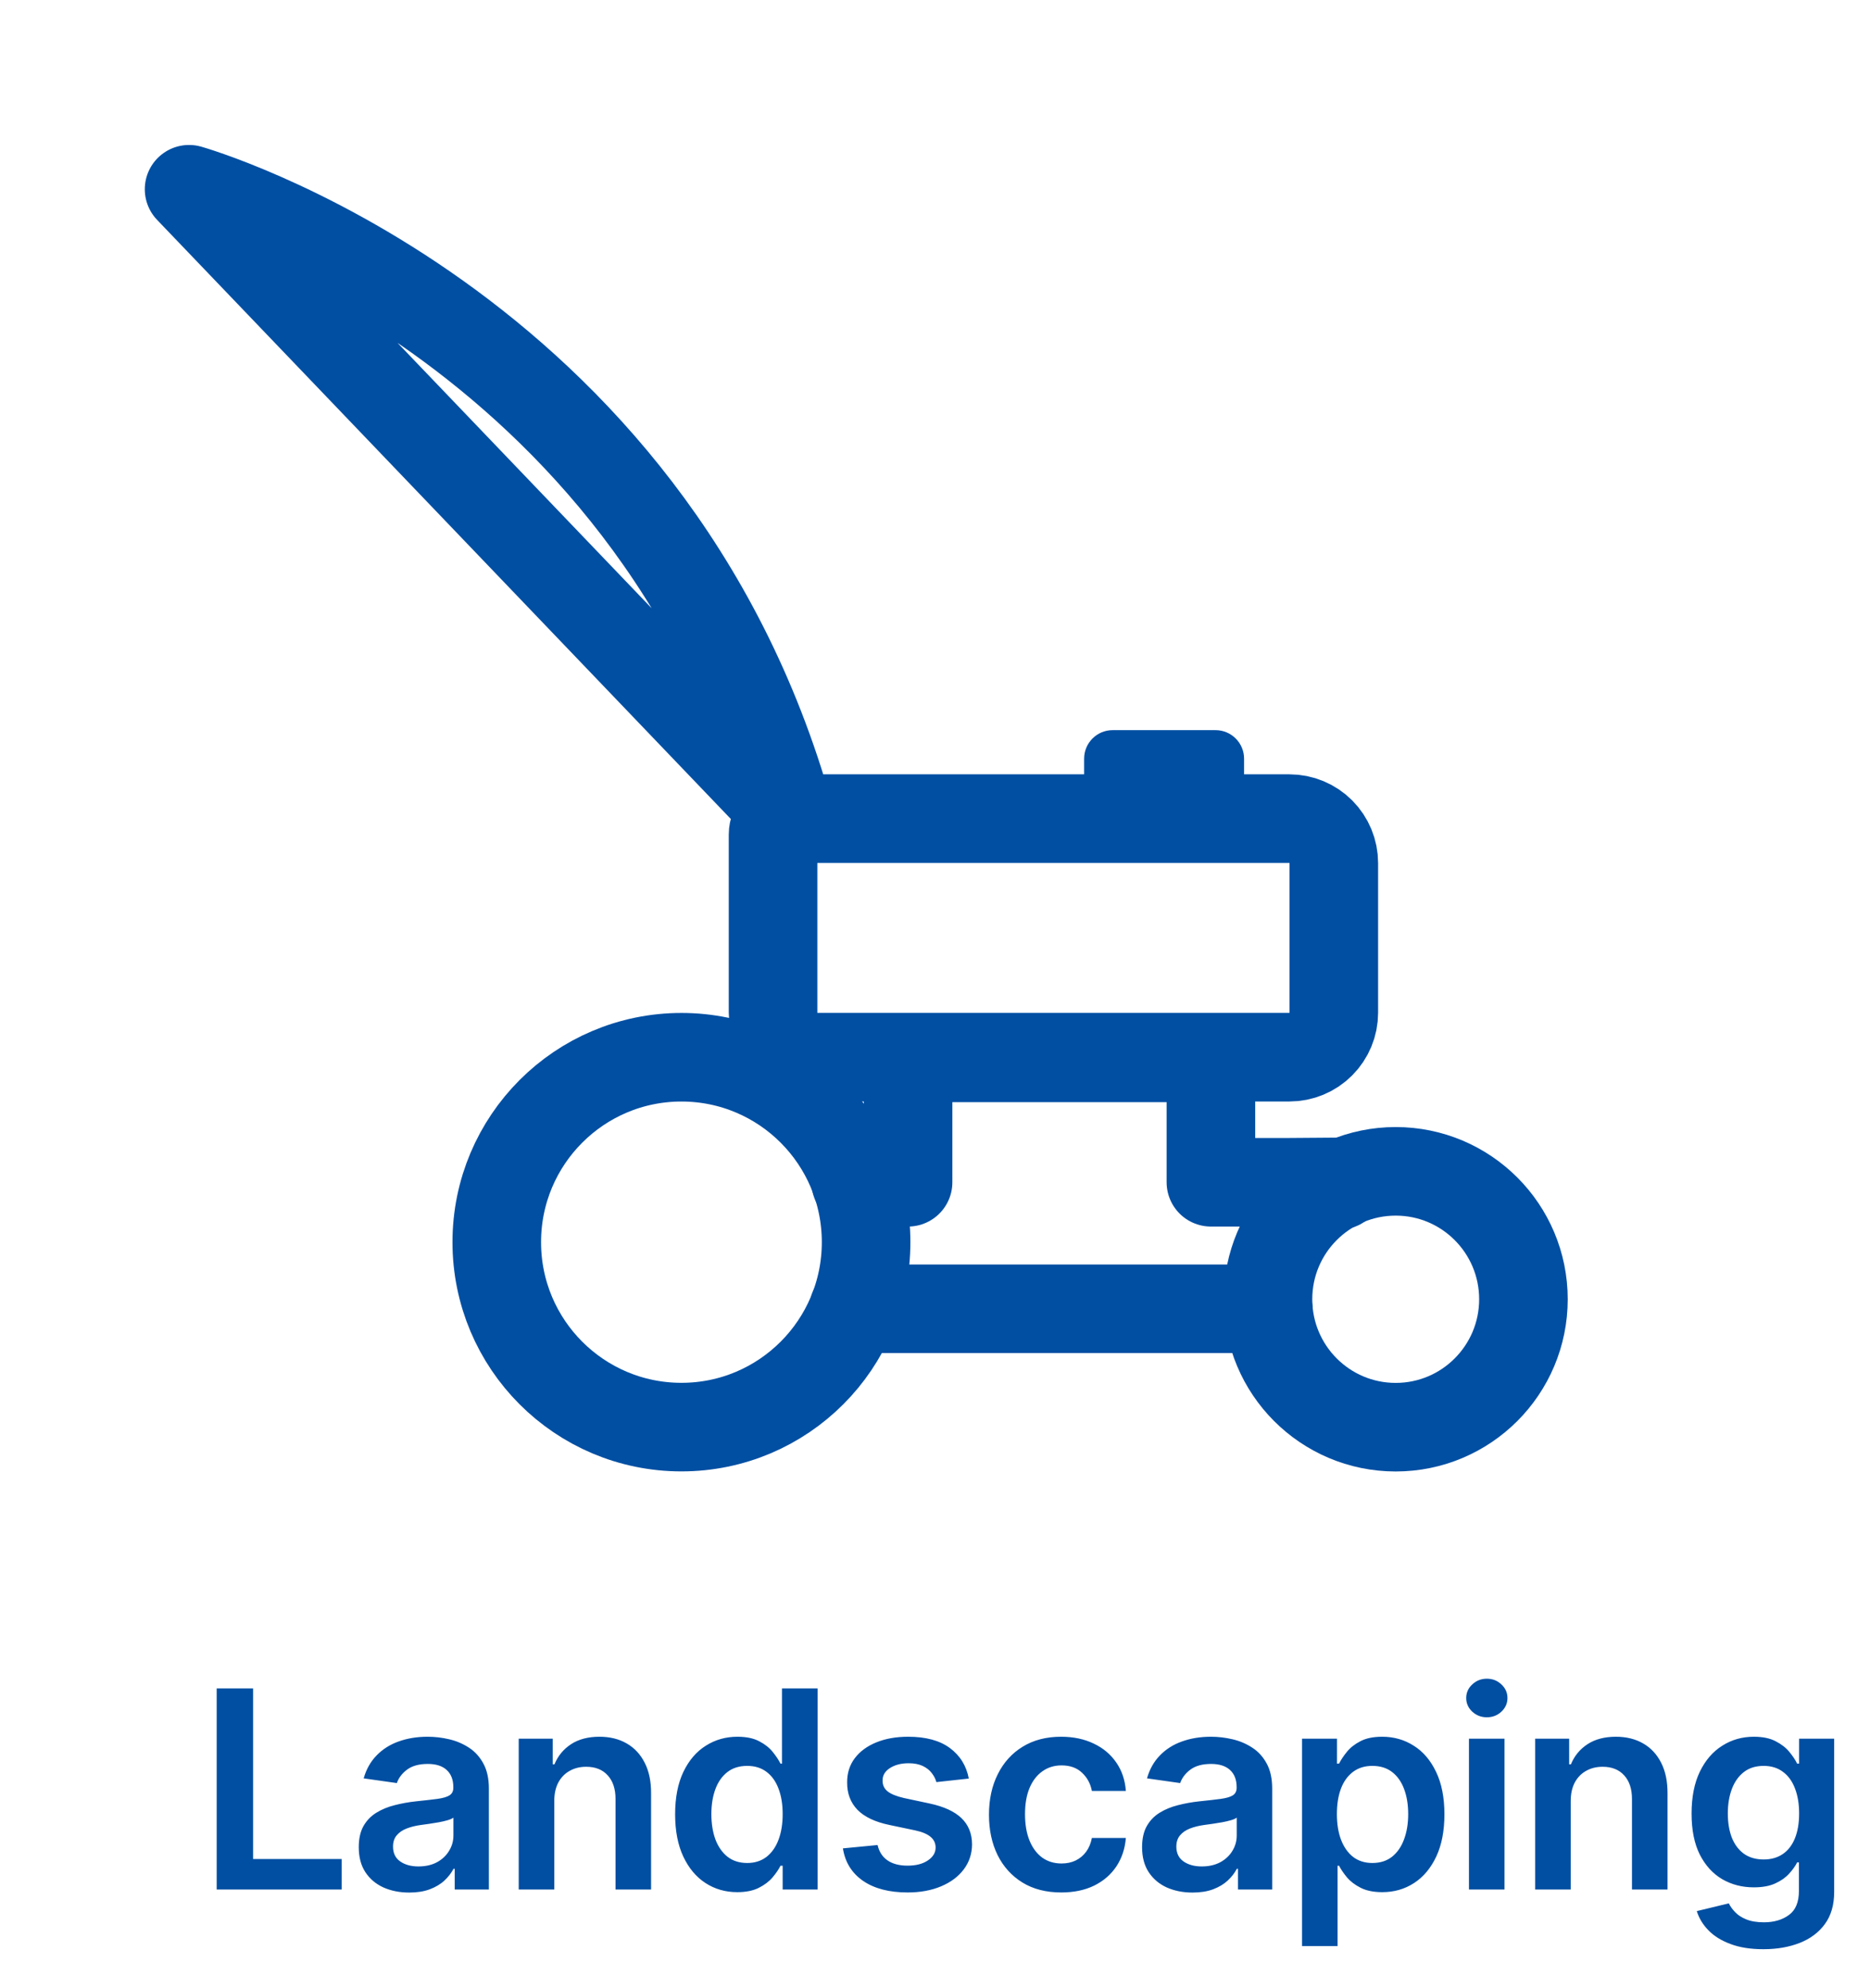 <svg width="95" height="101" viewBox="0 0 95 101" fill="none" xmlns="http://www.w3.org/2000/svg">
<path d="M64.428 66.495H43.367M9.606 9.615C9.606 9.615 33.06 16.256 40.105 41.466L9.606 9.615ZM40.069 41.591H65.504C66.103 41.591 66.677 41.829 67.1 42.253C67.523 42.678 67.761 43.253 67.761 43.853V51.451C67.761 52.051 67.523 52.626 67.1 53.05C66.677 53.475 66.103 53.713 65.504 53.713H41.531C41.234 53.713 40.941 53.654 40.667 53.541C40.393 53.427 40.144 53.26 39.935 53.05C39.725 52.84 39.559 52.591 39.445 52.316C39.332 52.042 39.273 51.748 39.273 51.451V42.396C39.273 42.182 39.358 41.978 39.508 41.827C39.659 41.677 39.863 41.592 40.076 41.592L40.069 41.591Z" stroke="#004FA3" stroke-width="4.5" stroke-linecap="round" stroke-linejoin="round"/>
<path d="M43.474 60.067H46.132V53.747H61.517V60.067H65.522L68.049 60.048V60.217" stroke="#004FA3" stroke-width="4.5" stroke-linecap="round" stroke-linejoin="round"/>
<path d="M34.619 72.507C39.8 72.507 44 68.301 44 63.111C44 57.922 39.8 53.715 34.619 53.715C29.438 53.715 25.237 57.922 25.237 63.111C25.237 68.301 29.438 72.507 34.619 72.507Z" stroke="#004FA3" stroke-width="4.5" stroke-linecap="round" stroke-linejoin="round"/>
<path d="M70.905 72.511C74.488 72.511 77.394 69.601 77.394 66.011C77.394 62.422 74.488 59.512 70.905 59.512C67.321 59.512 64.416 62.422 64.416 66.011C64.416 69.601 67.321 72.511 70.905 72.511Z" stroke="#004FA3" stroke-width="4.5" stroke-linecap="round" stroke-linejoin="round"/>
<path d="M61.751 37.096H56.527C55.725 37.096 55.076 37.745 55.076 38.547V40.149C55.076 40.951 55.725 41.6 56.527 41.6H61.751C62.552 41.6 63.202 40.951 63.202 40.149V38.547C63.202 37.745 62.552 37.096 61.751 37.096Z" fill="#004FA3"/>
<path d="M11.008 96V85.783H12.858V94.449H17.358V96H11.008ZM20.79 96.155C20.304 96.155 19.867 96.068 19.478 95.895C19.092 95.719 18.786 95.46 18.56 95.117C18.337 94.775 18.226 94.352 18.226 93.85C18.226 93.418 18.306 93.06 18.465 92.777C18.625 92.495 18.843 92.269 19.119 92.099C19.395 91.929 19.706 91.801 20.052 91.715C20.401 91.625 20.762 91.56 21.134 91.52C21.583 91.474 21.947 91.432 22.227 91.395C22.506 91.356 22.709 91.296 22.835 91.216C22.965 91.133 23.03 91.005 23.03 90.832V90.802C23.03 90.426 22.918 90.135 22.695 89.929C22.473 89.723 22.152 89.62 21.733 89.62C21.29 89.62 20.94 89.716 20.68 89.909C20.424 90.102 20.251 90.33 20.161 90.592L18.475 90.353C18.608 89.887 18.828 89.498 19.134 89.186C19.44 88.87 19.814 88.633 20.256 88.477C20.698 88.318 21.187 88.238 21.723 88.238C22.092 88.238 22.459 88.281 22.825 88.368C23.191 88.454 23.525 88.597 23.828 88.796C24.131 88.993 24.373 89.26 24.556 89.6C24.742 89.939 24.836 90.363 24.836 90.872V96H23.1V94.947H23.04C22.93 95.16 22.775 95.36 22.576 95.546C22.38 95.729 22.132 95.877 21.832 95.99C21.537 96.1 21.189 96.155 20.79 96.155ZM21.259 94.828C21.621 94.828 21.936 94.756 22.202 94.613C22.468 94.467 22.672 94.274 22.815 94.034C22.962 93.795 23.035 93.534 23.035 93.251V92.348C22.978 92.395 22.882 92.438 22.745 92.478C22.612 92.518 22.463 92.553 22.297 92.583C22.13 92.613 21.966 92.639 21.803 92.663C21.64 92.686 21.498 92.706 21.379 92.722C21.109 92.759 20.868 92.819 20.655 92.902C20.442 92.985 20.274 93.102 20.151 93.251C20.028 93.398 19.967 93.587 19.967 93.82C19.967 94.153 20.088 94.404 20.331 94.573C20.574 94.743 20.883 94.828 21.259 94.828ZM28.158 91.51V96H26.352V88.338H28.078V89.64H28.168C28.344 89.211 28.625 88.87 29.011 88.617C29.4 88.364 29.88 88.238 30.452 88.238C30.981 88.238 31.442 88.351 31.834 88.577C32.23 88.803 32.536 89.131 32.752 89.56C32.972 89.989 33.08 90.509 33.076 91.121V96H31.27V91.4C31.27 90.888 31.137 90.488 30.871 90.198C30.609 89.909 30.245 89.764 29.779 89.764C29.463 89.764 29.182 89.834 28.936 89.974C28.693 90.11 28.502 90.308 28.362 90.567C28.226 90.827 28.158 91.141 28.158 91.51ZM37.456 96.135C36.854 96.135 36.315 95.98 35.84 95.671C35.364 95.362 34.988 94.912 34.712 94.324C34.436 93.735 34.298 93.02 34.298 92.179C34.298 91.327 34.438 90.609 34.717 90.024C35 89.435 35.381 88.991 35.86 88.692C36.339 88.389 36.872 88.238 37.461 88.238C37.91 88.238 38.279 88.314 38.568 88.467C38.858 88.617 39.087 88.798 39.257 89.011C39.426 89.221 39.558 89.418 39.651 89.605H39.726V85.783H41.537V96H39.761V94.793H39.651C39.558 94.979 39.423 95.177 39.247 95.386C39.071 95.593 38.838 95.769 38.548 95.915C38.259 96.061 37.895 96.135 37.456 96.135ZM37.96 94.653C38.342 94.653 38.668 94.55 38.938 94.344C39.207 94.134 39.411 93.843 39.551 93.471C39.691 93.098 39.761 92.664 39.761 92.169C39.761 91.673 39.691 91.243 39.551 90.877C39.415 90.511 39.212 90.227 38.943 90.024C38.676 89.821 38.349 89.719 37.96 89.719C37.557 89.719 37.221 89.824 36.952 90.034C36.683 90.243 36.48 90.532 36.343 90.902C36.207 91.271 36.139 91.693 36.139 92.169C36.139 92.648 36.207 93.075 36.343 93.451C36.483 93.823 36.688 94.118 36.957 94.334C37.23 94.547 37.564 94.653 37.96 94.653ZM49.217 90.363L47.571 90.543C47.525 90.376 47.443 90.22 47.327 90.074C47.214 89.927 47.061 89.809 46.868 89.719C46.675 89.63 46.439 89.585 46.159 89.585C45.784 89.585 45.468 89.666 45.212 89.829C44.959 89.992 44.834 90.203 44.837 90.463C44.834 90.686 44.916 90.867 45.082 91.006C45.252 91.146 45.531 91.261 45.92 91.351L47.227 91.63C47.952 91.786 48.491 92.034 48.843 92.373C49.199 92.713 49.379 93.156 49.382 93.705C49.379 94.188 49.237 94.613 48.958 94.982C48.682 95.348 48.298 95.634 47.806 95.84C47.313 96.047 46.748 96.15 46.109 96.15C45.172 96.15 44.417 95.953 43.845 95.561C43.273 95.165 42.932 94.615 42.822 93.91L44.583 93.74C44.663 94.086 44.833 94.347 45.092 94.523C45.351 94.7 45.689 94.788 46.105 94.788C46.534 94.788 46.878 94.7 47.137 94.523C47.4 94.347 47.531 94.129 47.531 93.87C47.531 93.65 47.447 93.469 47.277 93.326C47.111 93.183 46.851 93.073 46.499 92.997L45.192 92.722C44.457 92.57 43.913 92.312 43.56 91.949C43.208 91.583 43.033 91.121 43.037 90.562C43.033 90.09 43.161 89.681 43.421 89.335C43.683 88.986 44.048 88.717 44.513 88.527C44.982 88.334 45.523 88.238 46.135 88.238C47.032 88.238 47.739 88.429 48.255 88.811C48.773 89.194 49.094 89.711 49.217 90.363ZM53.914 96.15C53.149 96.15 52.492 95.982 51.943 95.646C51.398 95.31 50.977 94.846 50.681 94.254C50.389 93.659 50.242 92.974 50.242 92.199C50.242 91.421 50.392 90.734 50.691 90.138C50.99 89.54 51.413 89.074 51.958 88.742C52.507 88.406 53.156 88.238 53.904 88.238C54.526 88.238 55.076 88.353 55.555 88.582C56.037 88.808 56.421 89.129 56.707 89.545C56.993 89.957 57.156 90.439 57.196 90.992H55.47C55.4 90.622 55.234 90.315 54.971 90.069C54.712 89.819 54.364 89.694 53.929 89.694C53.56 89.694 53.235 89.794 52.956 89.994C52.677 90.19 52.459 90.473 52.303 90.842C52.15 91.211 52.073 91.653 52.073 92.169C52.073 92.691 52.15 93.14 52.303 93.516C52.456 93.888 52.67 94.176 52.946 94.379C53.225 94.578 53.553 94.678 53.929 94.678C54.195 94.678 54.433 94.628 54.642 94.528C54.855 94.425 55.033 94.277 55.176 94.084C55.319 93.891 55.417 93.657 55.47 93.381H57.196C57.153 93.923 56.993 94.404 56.717 94.823C56.441 95.238 56.066 95.564 55.59 95.8C55.114 96.033 54.556 96.15 53.914 96.15ZM60.584 96.155C60.099 96.155 59.661 96.068 59.272 95.895C58.887 95.719 58.581 95.46 58.355 95.117C58.132 94.775 58.02 94.352 58.02 93.85C58.02 93.418 58.1 93.06 58.26 92.777C58.419 92.495 58.637 92.269 58.913 92.099C59.189 91.929 59.5 91.801 59.846 91.715C60.195 91.625 60.556 91.56 60.929 91.52C61.378 91.474 61.742 91.432 62.021 91.395C62.3 91.356 62.503 91.296 62.63 91.216C62.759 91.133 62.824 91.005 62.824 90.832V90.802C62.824 90.426 62.713 90.135 62.49 89.929C62.267 89.723 61.946 89.62 61.527 89.62C61.085 89.62 60.734 89.716 60.475 89.909C60.219 90.102 60.046 90.33 59.956 90.592L58.27 90.353C58.403 89.887 58.622 89.498 58.928 89.186C59.234 88.87 59.608 88.633 60.051 88.477C60.493 88.318 60.982 88.238 61.517 88.238C61.886 88.238 62.254 88.281 62.62 88.368C62.986 88.454 63.32 88.597 63.622 88.796C63.925 88.993 64.168 89.26 64.351 89.6C64.537 89.939 64.63 90.363 64.63 90.872V96H62.894V94.947H62.834C62.724 95.16 62.57 95.36 62.37 95.546C62.174 95.729 61.926 95.877 61.627 95.99C61.331 96.1 60.983 96.155 60.584 96.155ZM61.053 94.828C61.416 94.828 61.73 94.756 61.996 94.613C62.262 94.467 62.467 94.274 62.61 94.034C62.756 93.795 62.829 93.534 62.829 93.251V92.348C62.773 92.395 62.676 92.438 62.54 92.478C62.407 92.518 62.257 92.553 62.091 92.583C61.925 92.613 61.76 92.639 61.597 92.663C61.434 92.686 61.293 92.706 61.173 92.722C60.904 92.759 60.663 92.819 60.45 92.902C60.237 92.985 60.069 93.102 59.946 93.251C59.823 93.398 59.761 93.587 59.761 93.82C59.761 94.153 59.883 94.404 60.125 94.573C60.368 94.743 60.678 94.828 61.053 94.828ZM66.146 98.873V88.338H67.922V89.605H68.027C68.12 89.418 68.251 89.221 68.421 89.011C68.591 88.798 68.82 88.617 69.109 88.467C69.399 88.314 69.768 88.238 70.217 88.238C70.809 88.238 71.343 88.389 71.818 88.692C72.297 88.991 72.676 89.435 72.956 90.024C73.238 90.609 73.38 91.327 73.38 92.179C73.38 93.02 73.242 93.735 72.966 94.324C72.69 94.912 72.314 95.362 71.838 95.671C71.363 95.98 70.824 96.135 70.222 96.135C69.783 96.135 69.419 96.061 69.129 95.915C68.84 95.769 68.607 95.593 68.431 95.386C68.258 95.177 68.123 94.979 68.027 94.793H67.952V98.873H66.146ZM67.917 92.169C67.917 92.664 67.987 93.098 68.127 93.471C68.27 93.843 68.474 94.134 68.74 94.344C69.01 94.55 69.336 94.653 69.718 94.653C70.117 94.653 70.451 94.547 70.721 94.334C70.99 94.118 71.193 93.823 71.329 93.451C71.469 93.075 71.539 92.648 71.539 92.169C71.539 91.693 71.471 91.271 71.334 90.902C71.198 90.532 70.995 90.243 70.726 90.034C70.456 89.824 70.121 89.719 69.718 89.719C69.332 89.719 69.005 89.821 68.735 90.024C68.466 90.227 68.261 90.511 68.122 90.877C67.985 91.243 67.917 91.673 67.917 92.169ZM74.626 96V88.338H76.432V96H74.626ZM75.534 87.25C75.248 87.25 75.002 87.155 74.796 86.966C74.59 86.773 74.487 86.542 74.487 86.272C74.487 86 74.59 85.768 74.796 85.579C75.002 85.386 75.248 85.29 75.534 85.29C75.824 85.29 76.07 85.386 76.273 85.579C76.479 85.768 76.582 86 76.582 86.272C76.582 86.542 76.479 86.773 76.273 86.966C76.07 87.155 75.824 87.25 75.534 87.25ZM79.796 91.51V96H77.99V88.338H79.716V89.64H79.805C79.982 89.211 80.263 88.87 80.649 88.617C81.038 88.364 81.518 88.238 82.09 88.238C82.619 88.238 83.08 88.351 83.472 88.577C83.868 88.803 84.174 89.131 84.39 89.56C84.609 89.989 84.718 90.509 84.714 91.121V96H82.908V91.4C82.908 90.888 82.775 90.488 82.509 90.198C82.247 89.909 81.882 89.764 81.417 89.764C81.101 89.764 80.82 89.834 80.574 89.974C80.331 90.11 80.14 90.308 80 90.567C79.864 90.827 79.796 91.141 79.796 91.51ZM89.583 99.033C88.934 99.033 88.377 98.945 87.912 98.769C87.446 98.596 87.072 98.363 86.789 98.07C86.506 97.778 86.31 97.453 86.201 97.097L87.827 96.703C87.9 96.853 88.006 97.001 88.146 97.147C88.286 97.297 88.474 97.42 88.71 97.516C88.949 97.616 89.25 97.666 89.613 97.666C90.125 97.666 90.549 97.541 90.885 97.292C91.221 97.046 91.389 96.64 91.389 96.075V94.623H91.299C91.206 94.809 91.069 95.001 90.89 95.197C90.713 95.393 90.479 95.558 90.186 95.691C89.897 95.824 89.533 95.89 89.094 95.89C88.505 95.89 87.971 95.752 87.493 95.476C87.017 95.197 86.638 94.781 86.355 94.229C86.076 93.674 85.936 92.979 85.936 92.144C85.936 91.302 86.076 90.592 86.355 90.014C86.638 89.432 87.019 88.991 87.498 88.692C87.976 88.389 88.51 88.238 89.099 88.238C89.548 88.238 89.917 88.314 90.206 88.467C90.499 88.617 90.732 88.798 90.905 89.011C91.078 89.221 91.209 89.418 91.299 89.605H91.399V88.338H93.18V96.125C93.18 96.78 93.023 97.322 92.711 97.751C92.398 98.18 91.971 98.501 91.428 98.714C90.886 98.927 90.271 99.033 89.583 99.033ZM89.598 94.474C89.98 94.474 90.306 94.38 90.576 94.194C90.845 94.008 91.049 93.74 91.189 93.391C91.329 93.042 91.399 92.623 91.399 92.134C91.399 91.652 91.329 91.229 91.189 90.867C91.053 90.504 90.85 90.223 90.581 90.024C90.314 89.821 89.987 89.719 89.598 89.719C89.195 89.719 88.859 89.824 88.59 90.034C88.321 90.243 88.118 90.531 87.981 90.897C87.845 91.259 87.777 91.672 87.777 92.134C87.777 92.603 87.845 93.013 87.981 93.366C88.121 93.715 88.326 93.988 88.595 94.184C88.868 94.377 89.202 94.474 89.598 94.474Z" fill="#004FA3"/>
</svg>

